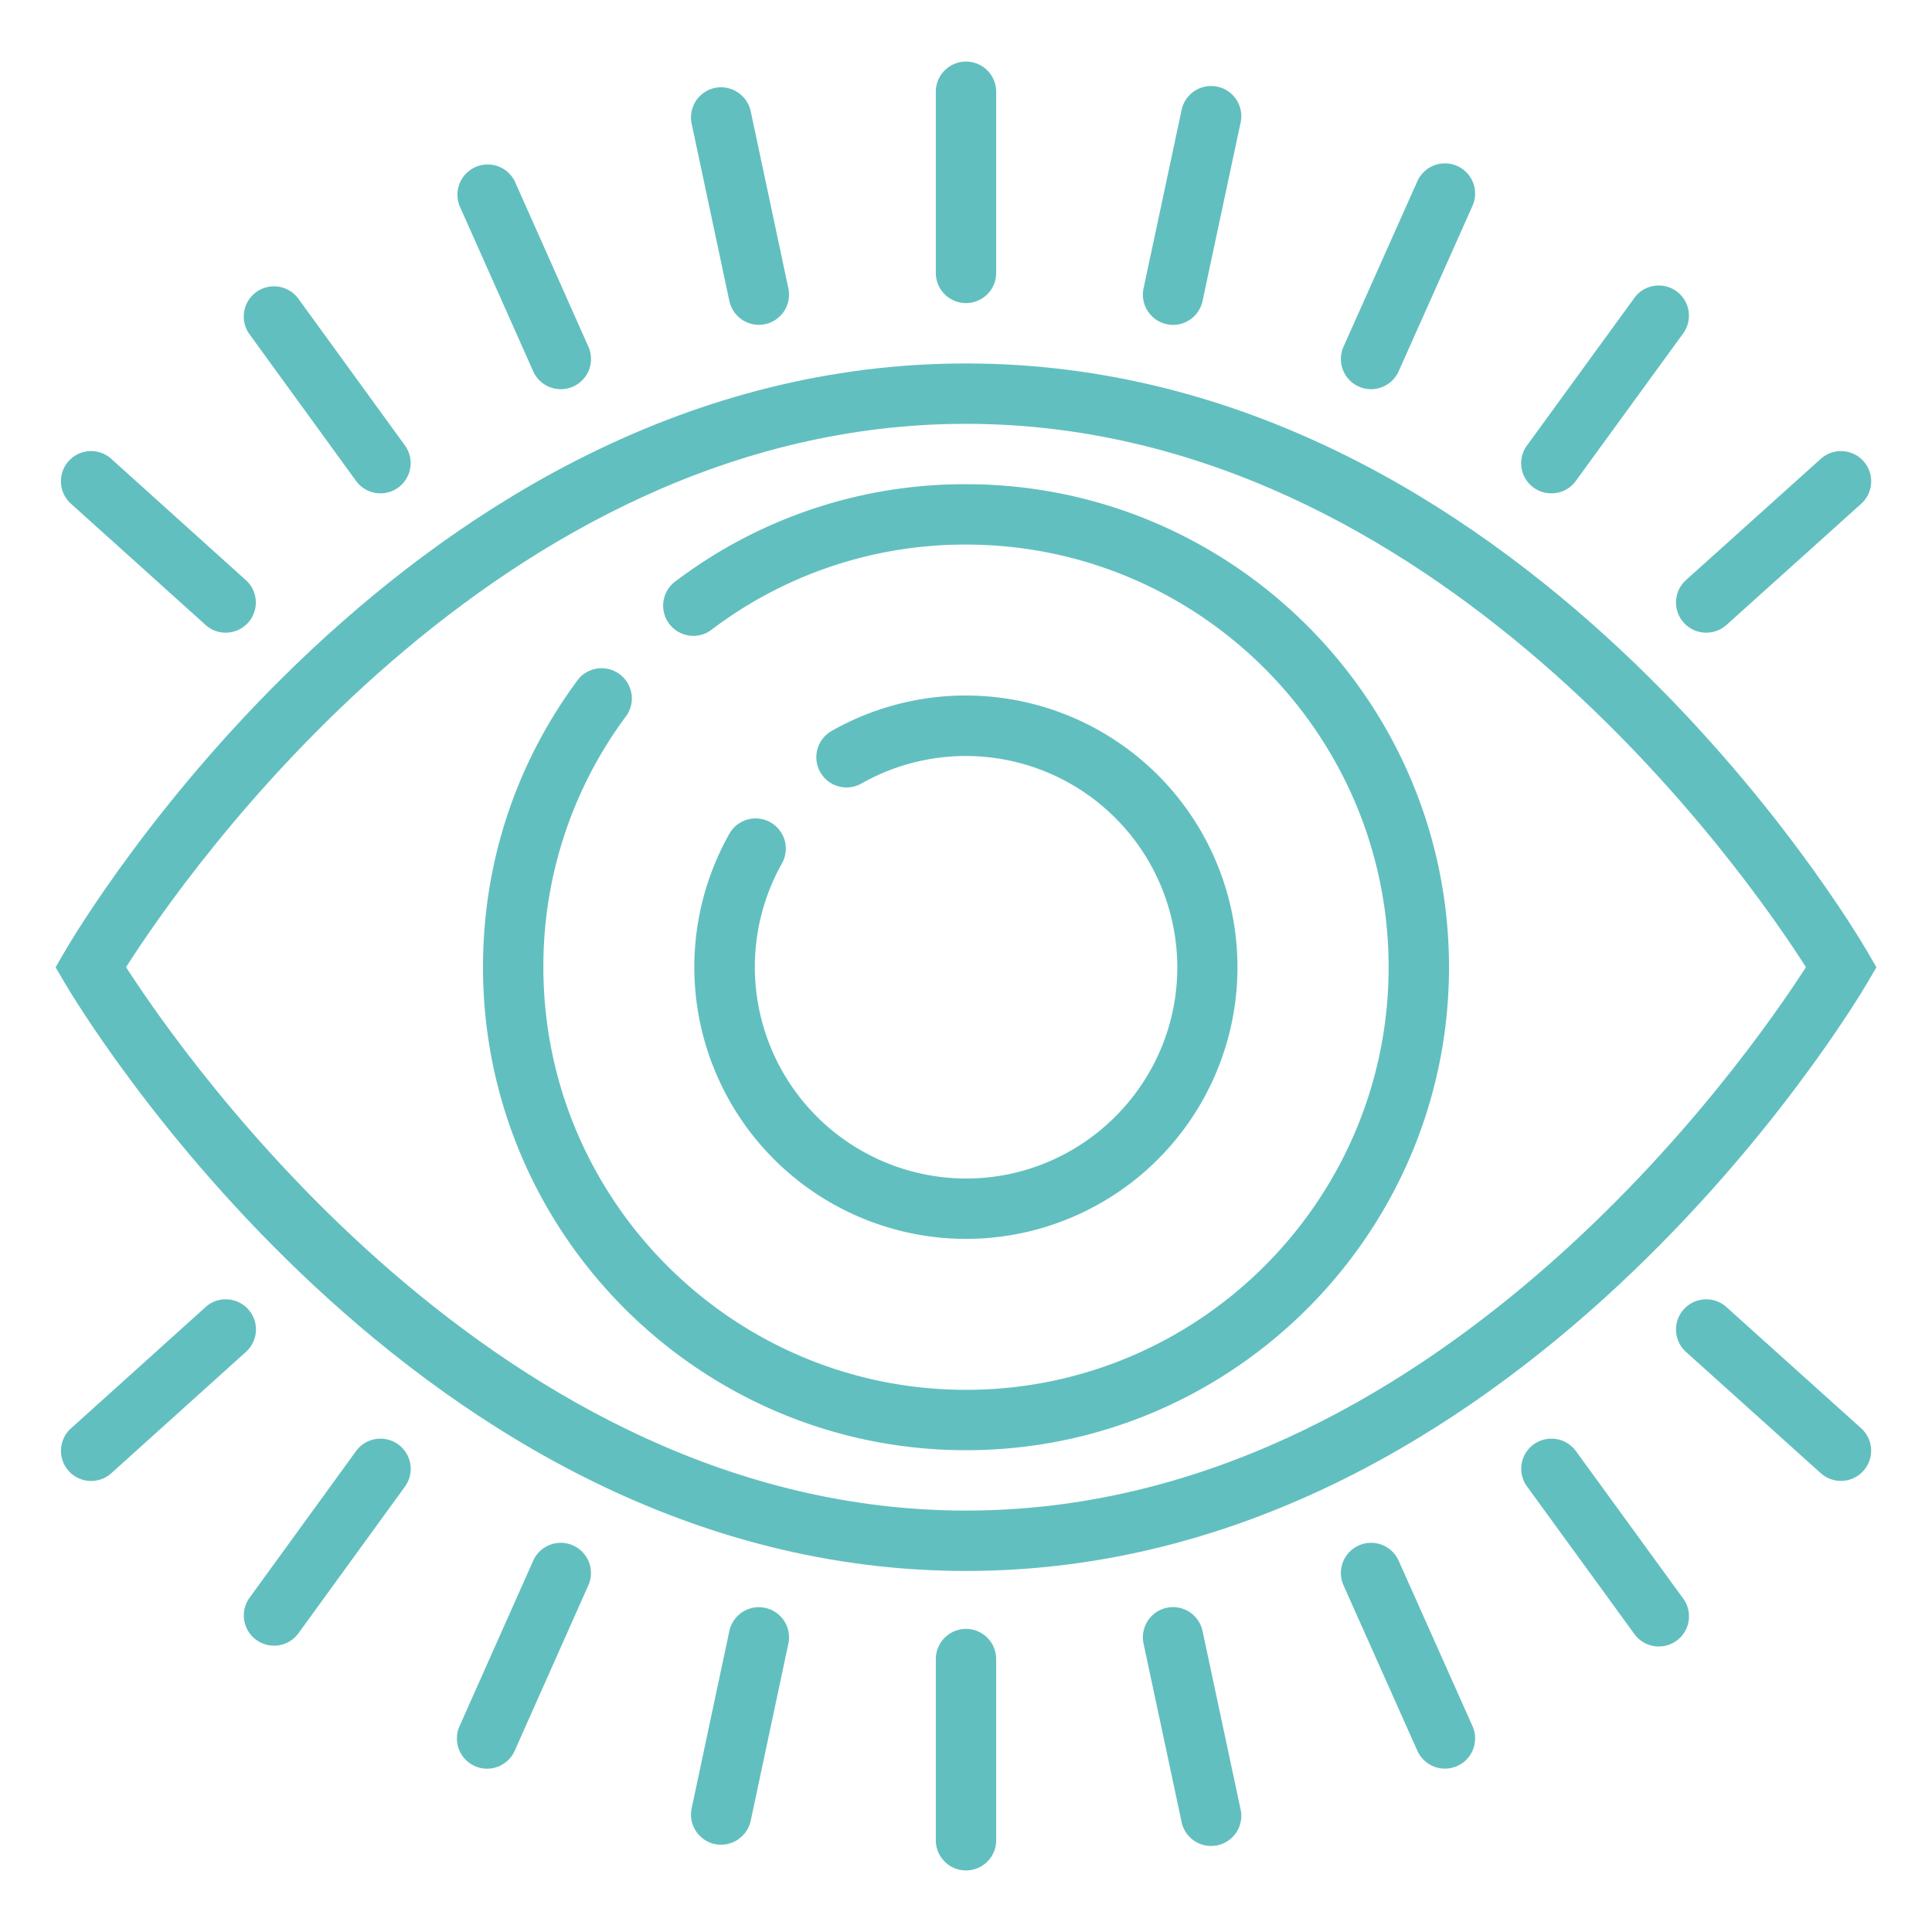 <svg viewBox="0 0 32 32" xml:space="preserve" xmlns="http://www.w3.org/2000/svg"><path d="M16 26.02c-9.119 0-14.698-9.35-14.932-9.747l-.147-.252.146-.252C1.298 15.371 6.817 6.02 16 6.02s14.702 9.352 14.933 9.749l.146.252-.147.252c-.234.397-5.813 9.747-14.932 9.747zM2.088 16.019C3.042 17.501 8.263 25.02 16 25.02c7.748 0 12.959-7.518 13.912-9.001C28.966 14.535 23.791 7.02 16 7.02S3.034 14.534 2.088 16.019z" fill="#62bfbf" class="fill-263238"></path><path d="M16 20.52a4.505 4.505 0 0 1-4.5-4.5c0-.77.199-1.529.574-2.199a.5.5 0 1 1 .872.489A3.504 3.504 0 0 0 16 19.52c1.93 0 3.5-1.57 3.5-3.5a3.504 3.504 0 0 0-5.231-3.043.5.5 0 0 1-.495-.87A4.5 4.5 0 1 1 16 20.52z" fill="#62bfbf" class="fill-263238"></path><path d="M16 24.02c-4.411 0-8-3.589-8-8 0-1.735.547-3.388 1.583-4.776a.501.501 0 0 1 .802.597A6.94 6.94 0 0 0 9 16.02c0 3.859 3.14 7 7 7s7-3.141 7-7-3.14-7-7-7a6.943 6.943 0 0 0-4.2 1.399.5.5 0 1 1-.6-.799 7.926 7.926 0 0 1 4.8-1.6c4.411 0 8 3.589 8 8s-3.589 8-8 8z" fill="#62bfbf" class="fill-263238"></path><g fill="#62bfbf" class="fill-263238"><path d="M19.43 26.619a.5.5 0 0 0-.489.605l.626 2.935a.5.5 0 1 0 .977-.209l-.626-2.935a.5.5 0 0 0-.488-.396zM22.709 25.554a.5.5 0 0 0-.456.704l1.223 2.74a.5.5 0 0 0 .913-.408l-1.223-2.74a.5.5 0 0 0-.457-.296zM25.697 23.829a.498.498 0 0 0-.403.794l1.766 2.427a.5.5 0 1 0 .808-.588l-1.766-2.427a.498.498 0 0 0-.405-.206zM28.261 21.521a.5.5 0 0 0-.335.872l2.231 2.007a.5.5 0 0 0 .669-.744l-2.231-2.007a.496.496 0 0 0-.334-.128zM3.738 21.521a.49.49 0 0 0-.334.129l-2.229 2.009a.499.499 0 1 0 .669.742l2.229-2.009a.499.499 0 0 0-.335-.871zM6.302 23.829a.498.498 0 0 0-.405.206l-1.763 2.428a.5.5 0 0 0 .81.588l1.763-2.428a.5.5 0 0 0-.405-.794zM9.289 25.554a.5.5 0 0 0-.458.297l-1.22 2.741a.5.5 0 1 0 .914.406l1.22-2.741a.5.5 0 0 0-.456-.703zM12.569 26.62a.501.501 0 0 0-.489.396l-.624 2.935a.5.5 0 0 0 .385.593.504.504 0 0 0 .593-.386l.624-2.935a.5.5 0 0 0-.489-.603zM16 26.98a.5.5 0 0 0-.5.5v3a.5.5 0 0 0 1 0v-3a.5.5 0 0 0-.5-.5z"></path></g><g fill="#62bfbf" class="fill-263238"><path d="M19.43 5.381a.5.5 0 0 1-.489-.605l.626-2.935a.5.5 0 1 1 .977.209l-.626 2.935a.5.5 0 0 1-.488.396zM22.709 6.446a.5.5 0 0 1-.456-.704l1.223-2.74a.5.5 0 0 1 .913.408l-1.223 2.74a.5.5 0 0 1-.457.296zM25.697 8.171a.498.498 0 0 1-.404-.794l1.766-2.427a.5.5 0 1 1 .808.588l-1.766 2.427a.495.495 0 0 1-.404.206zM28.261 10.479a.5.5 0 0 1-.335-.872L30.158 7.6a.5.5 0 0 1 .669.744l-2.231 2.007a.5.5 0 0 1-.335.128zM3.738 10.479a.49.49 0 0 1-.334-.129l-2.23-2.008a.499.499 0 1 1 .669-.742l2.229 2.009a.499.499 0 0 1-.334.87zM6.302 8.171a.498.498 0 0 1-.405-.206L4.133 5.537a.5.5 0 0 1 .81-.588l1.763 2.428a.5.5 0 0 1-.404.794zM9.289 6.446a.5.5 0 0 1-.458-.297l-1.22-2.741a.501.501 0 0 1 .915-.406l1.22 2.741a.5.5 0 0 1-.457.703zM12.569 5.38a.501.501 0 0 1-.489-.396l-.624-2.935a.5.5 0 0 1 .385-.593.504.504 0 0 1 .593.386l.624 2.935a.5.5 0 0 1-.489.603zM16 5.02a.5.5 0 0 1-.5-.5v-3a.5.5 0 0 1 1 0v3a.5.5 0 0 1-.5.5z"></path></g></svg>